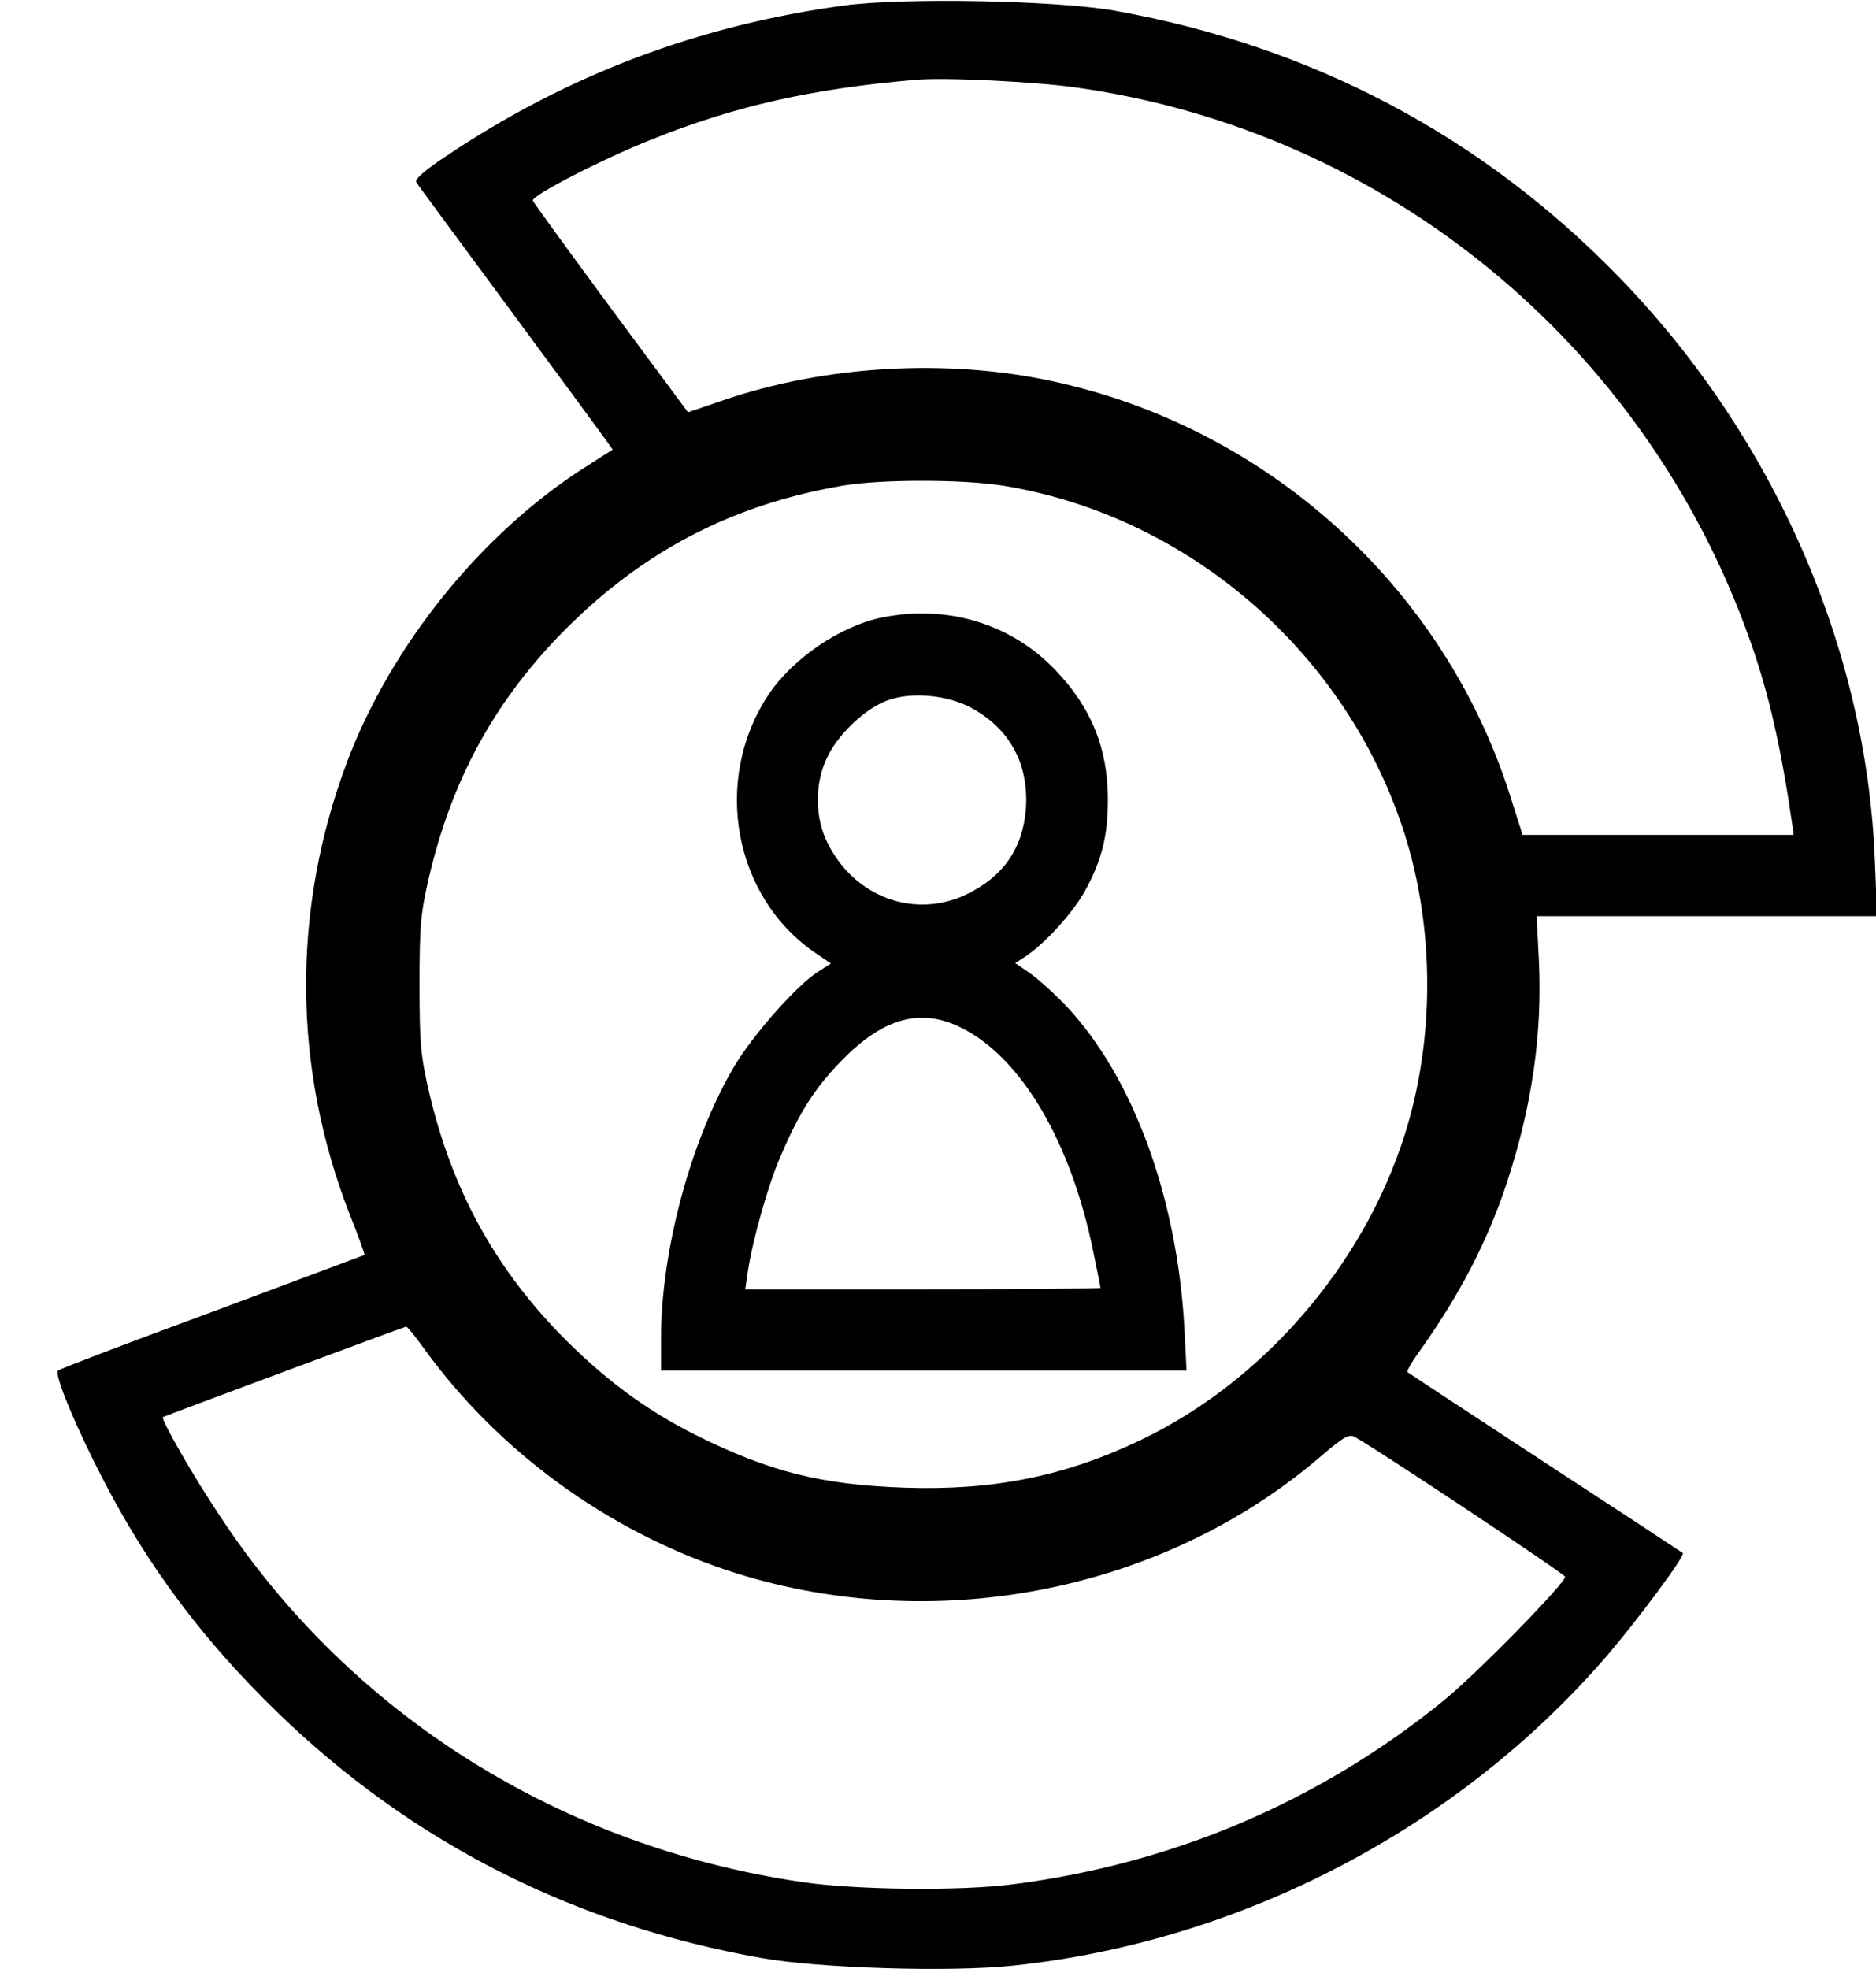 <?xml version="1.0" standalone="no"?>
<!DOCTYPE svg PUBLIC "-//W3C//DTD SVG 20010904//EN"
 "http://www.w3.org/TR/2001/REC-SVG-20010904/DTD/svg10.dtd">
<svg version="1.0" xmlns="http://www.w3.org/2000/svg"
 width="508pt" height="533pt" viewBox="0 0 508 533"
 preserveAspectRatio="xMidYMid meet">
<g transform="translate(0,533) scale(0.1,-0.1)"
fill="#000000" stroke="none">
<path d="M2285 5315 c-392 -53 -750 -188 -1076 -407 -58 -38 -87 -64 -82 -71
4 -7 116 -158 248 -337 132 -179 250 -339 262 -356 l22 -31 -72 -46 c-282
-179 -527 -482 -647 -799 -151 -401 -148 -830 8 -1228 23 -57 40 -105 39 -107
-2 -1 -187 -70 -412 -154 -226 -83 -414 -155 -418 -159 -11 -10 50 -157 125
-300 121 -234 271 -433 469 -625 363 -352 802 -575 1310 -665 155 -28 511 -39
681 -21 620 65 1209 373 1612 842 82 96 210 268 203 275 -1 1 -168 111 -372
244 -203 133 -372 244 -374 246 -2 2 10 24 27 48 112 156 188 301 242 463 68
207 97 403 87 606 l-6 117 461 0 461 0 -6 148 c-22 576 -273 1149 -692 1581
-372 383 -831 626 -1366 722 -158 28 -573 36 -734 14z m630 -222 c838 -118
1541 -696 1824 -1497 51 -144 84 -289 115 -503 l3 -23 -367 0 -367 0 -36 113
c-181 561 -656 990 -1237 1115 -285 62 -615 43 -890 -51 l-97 -33 -209 282
c-114 155 -210 286 -211 291 -5 13 189 113 323 166 224 90 433 137 714 161 80
7 322 -5 435 -21z m-197 -1078 c502 -82 931 -454 1086 -944 81 -256 81 -556 0
-812 -112 -355 -385 -670 -717 -828 -206 -98 -399 -136 -637 -128 -227 8 -366
43 -565 142 -138 69 -253 155 -371 276 -179 186 -291 393 -352 652 -23 99 -26
133 -26 292 0 159 3 193 26 292 61 259 173 466 352 652 217 224 463 354 766
406 105 18 326 18 438 0z m-1568 -2338 c200 -275 491 -488 817 -597 550 -183
1179 -63 1611 309 61 52 75 60 91 51 51 -27 566 -369 569 -378 4 -14 -240
-264 -332 -338 -336 -272 -732 -440 -1166 -495 -140 -18 -422 -15 -565 6 -654
95 -1224 452 -1578 989 -74 110 -162 265 -156 270 5 3 652 244 659 245 3 0 25
-27 50 -62z"/>
<path d="M2391 3659 c-113 -22 -243 -110 -309 -208 -155 -232 -96 -553 131
-704 l37 -25 -34 -22 c-56 -34 -177 -171 -228 -257 -117 -198 -198 -498 -198
-735 l0 -88 712 0 711 0 -6 118 c-20 351 -138 674 -318 867 -32 34 -77 74 -99
90 l-41 28 28 18 c54 36 131 121 163 181 44 81 60 147 60 244 0 138 -45 249
-142 350 -119 125 -292 178 -467 143z m239 -245 c105 -57 156 -152 148 -273
-8 -108 -62 -185 -163 -233 -139 -65 -299 -7 -372 136 -38 72 -38 170 0 242
31 61 102 127 160 148 65 24 162 15 227 -20z m-25 -867 c161 -81 295 -308 355
-603 11 -53 20 -98 20 -100 0 -2 -217 -4 -481 -4 l-481 0 7 48 c13 85 55 236
90 315 50 117 93 184 165 257 113 116 215 143 325 87z"/>
</g>
</svg>
